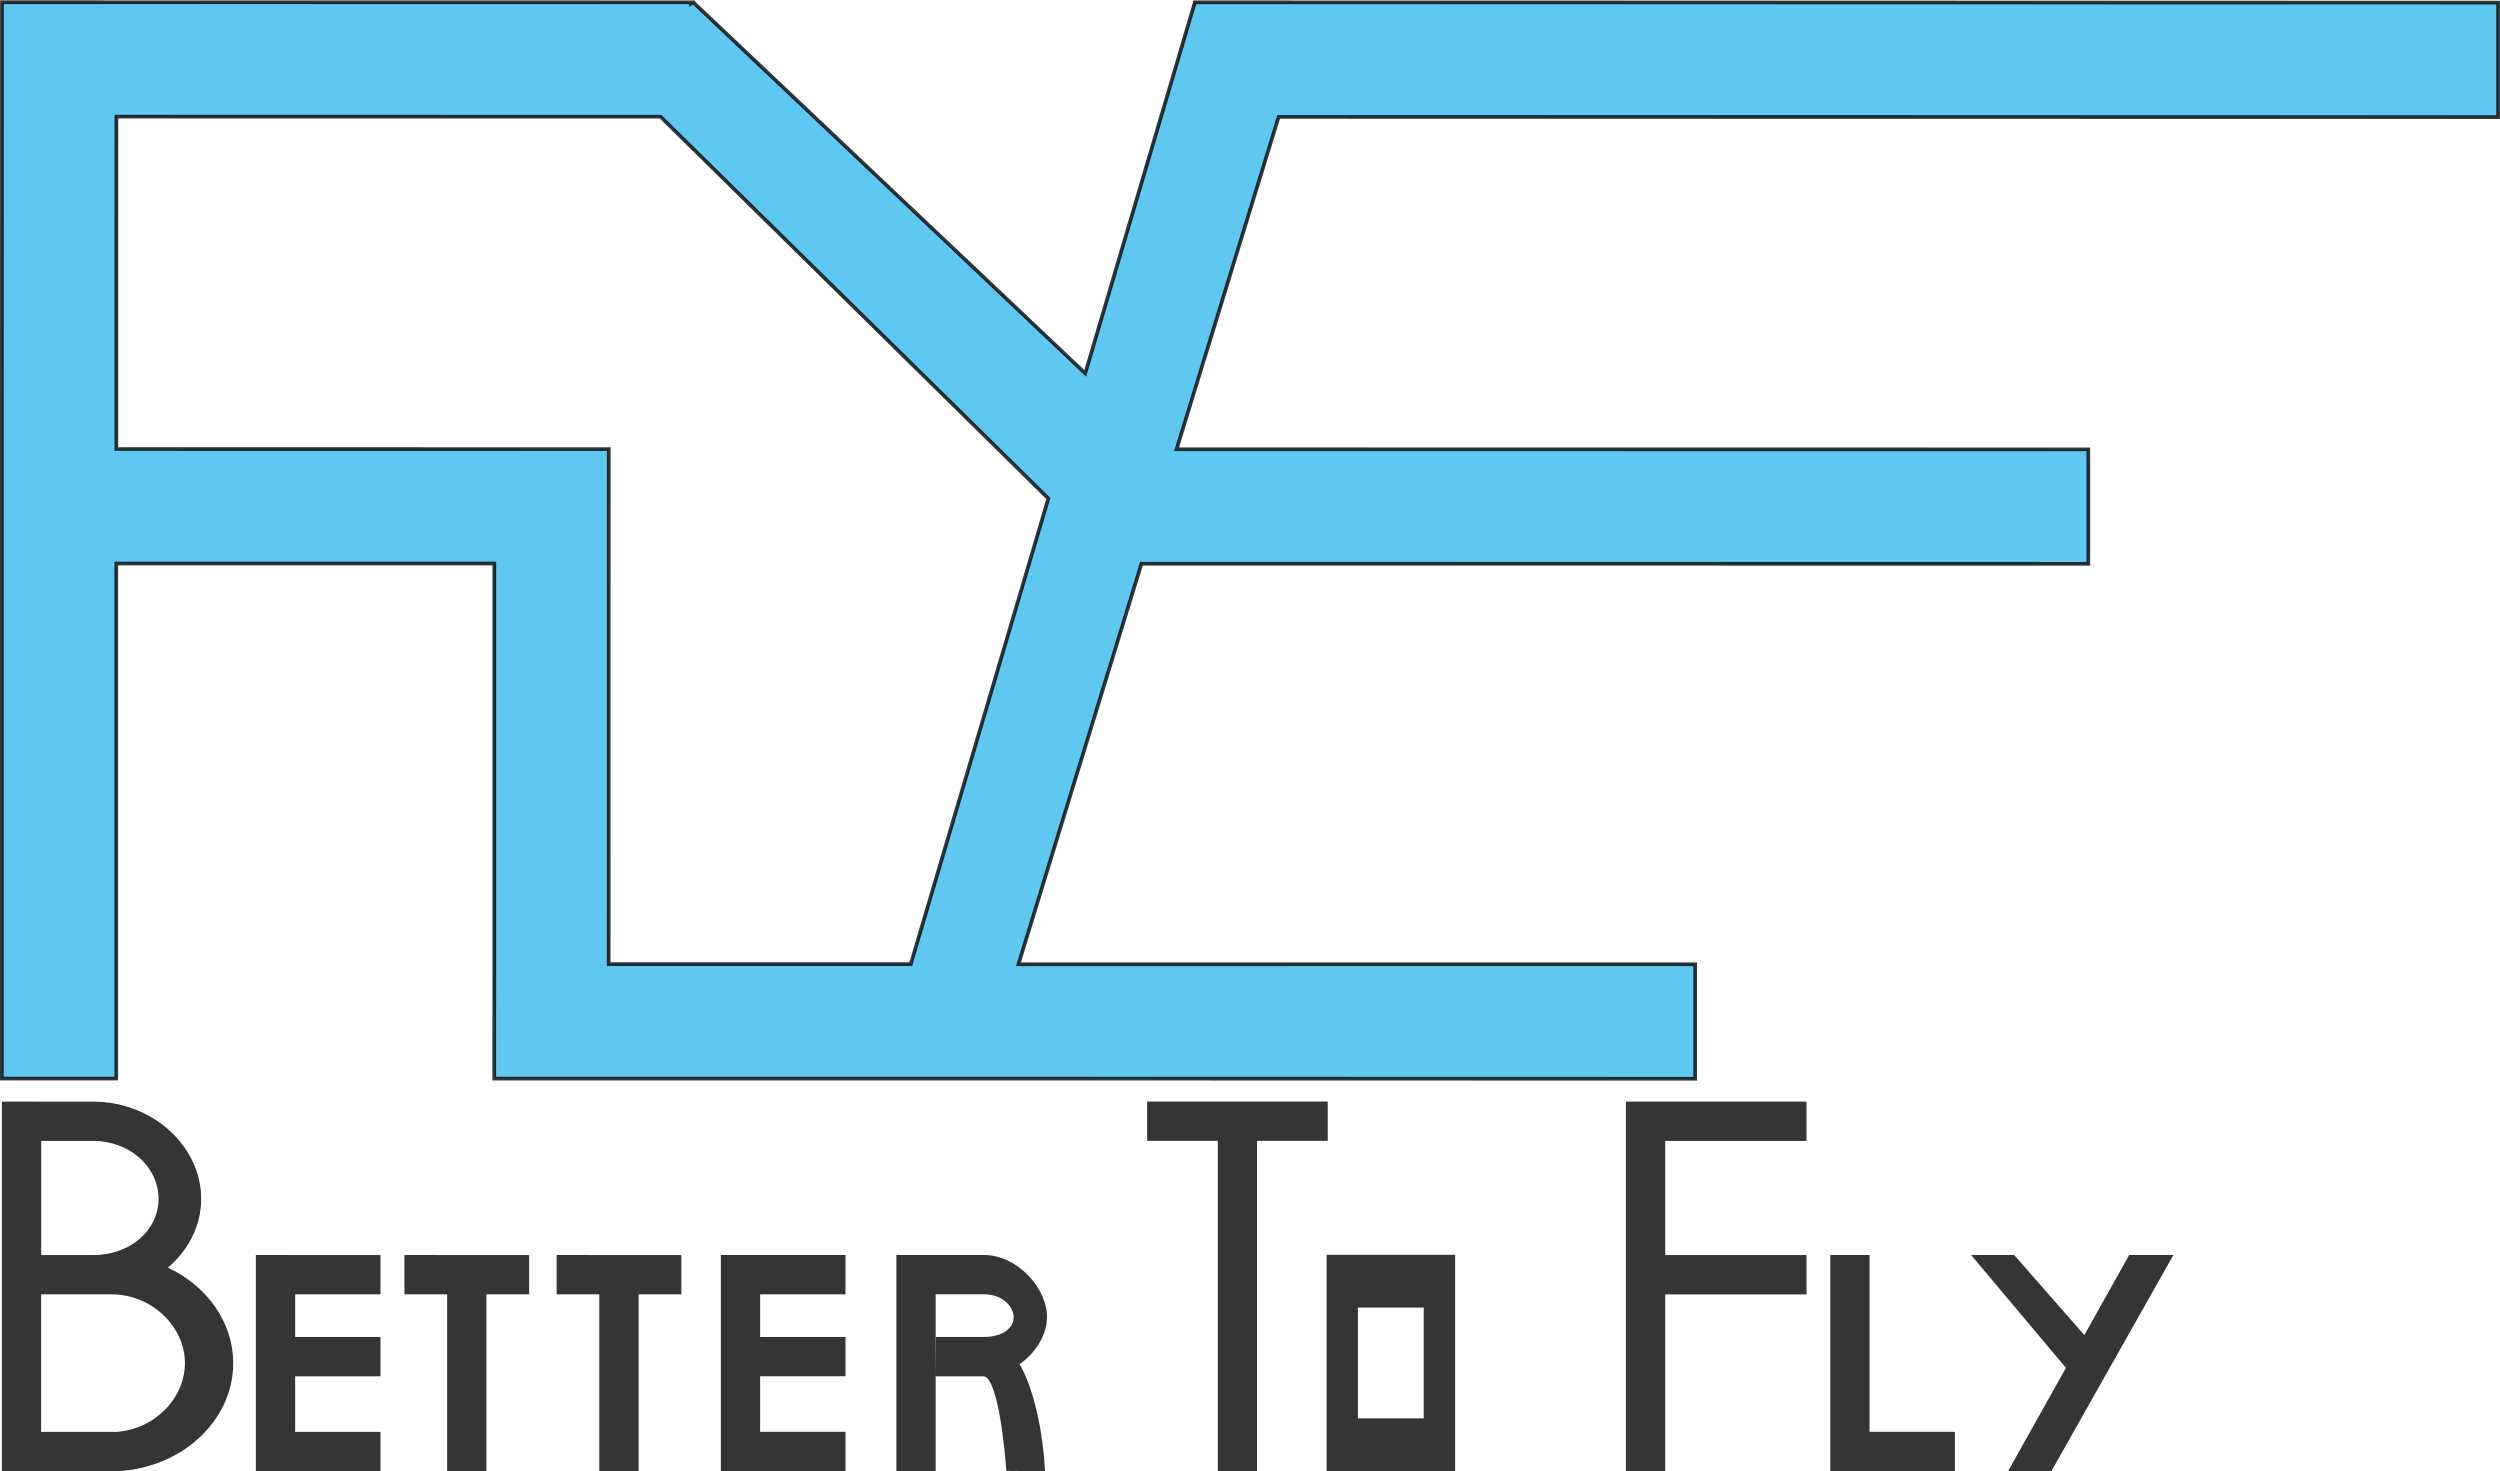 <?xml version="1.0" encoding="UTF-8" standalone="no"?>
<svg
   xmlns:dc="http://purl.org/dc/elements/1.1/"
   xmlns:cc="http://creativecommons.org/ns#"
   xmlns:rdf="http://www.w3.org/1999/02/22-rdf-syntax-ns#"
   xmlns:svg="http://www.w3.org/2000/svg"
   xmlns="http://www.w3.org/2000/svg"
   xmlns:sodipodi="http://sodipodi.sourceforge.net/DTD/sodipodi-0.dtd"
   xmlns:inkscape="http://www.inkscape.org/namespaces/inkscape"
   width="255"
   height="150.07"
   viewBox="0 0 67.472 39.706"
   version="1.1"
   id="svg6"
   sodipodi:docname="logowtag.svg"
   inkscape:version="0.92.4 (5da689c313, 2019-01-14)">
  <defs
     id="defs10" />
  <sodipodi:namedview
     pagecolor="#ffffff"
     bordercolor="#666666"
     borderopacity="1"
     objecttolerance="10"
     gridtolerance="10"
     guidetolerance="10"
     inkscape:pageopacity="0"
     inkscape:pageshadow="2"
     inkscape:window-width="1796"
     inkscape:window-height="1051"
     id="namedview8"
     showgrid="false"
     showguides="true"
     inkscape:guide-bbox="true"
     inkscape:zoom="1.1826017"
     inkscape:cx="232.51358"
     inkscape:cy="87.582768"
     inkscape:window-x="-9"
     inkscape:window-y="-9"
     inkscape:window-maximized="1"
     inkscape:current-layer="svg6">
    <sodipodi:guide
       position="0.05,10.547"
       orientation="1,0"
       id="guide822"
       inkscape:locked="false" />
  </sodipodi:namedview>
  <path
     d="m 0.05,29.729 v 9.978 h 3.106 v -0.003 c 1.739,-0.075 3.138,-1.357 3.138,-2.914 0,-1.115 -0.717,-2.089 -1.762,-2.579 0.553,-0.471 0.898,-1.131 0.898,-1.858 0,-1.419 -1.312,-2.622 -2.914,-2.622 H 1.112 Z m 30.91,0 v 1.061 h 1.907 V 39.705 h 1.06 v -8.916 h 1.907 v -1.061 h -2.967 z m 12.922,0 v 9.978 h 1.06 V 34.933 h 3.814 v -1.061 h -3.814 v -3.081 h 3.814 v -1.061 h -3.814 z m -42.77,1.062 h 1.403 c 0.98,0 1.763,0.694 1.763,1.561 0,0.868 -0.783,1.52 -1.763,1.52 H 1.112 Z m 34.691,3.073 v 5.842 h 3.469 v -5.842 z m -28.898,0.006 V 39.705 H 10.269 V 38.643 H 7.966 V 37.144 H 10.269 V 36.083 H 7.966 V 34.932 H 10.269 V 33.871 H 7.966 Z m 4.01,0 v 1.061 h 1.153 v 4.775 h 1.06 v -4.774 h 1.153 v -1.061 h -2.213 z m 4.108,0 v 1.061 h 1.151 v 4.775 h 1.062 v -4.774 h 1.153 v -1.061 h -2.213 z m 4.432,0 v 5.834 h 3.364 v -1.062 h -2.304 v -1.499 h 2.304 V 36.083 h -2.304 v -1.152 h 2.304 v -1.061 h -2.304 z m 4.737,0 v 5.834 h 1.06 v -4.774 h 1.303 c 0.55,0 0.819,0.384 0.802,0.643 -0.016,0.25 -0.255,0.494 -0.77,0.509 h -1.328 l -0.006,1.062 h 1.303 c 0.378,0.061 0.569,2.01 0.604,2.552 l 1.044,0.008 -0.006,-0.112 c -0.048,-0.769 -0.234,-1.995 -0.678,-2.777 0.43,-0.303 0.725,-0.775 0.737,-1.242 0.019,-0.802 -0.802,-1.703 -1.701,-1.703 h -1.303 z m 25.205,0 v 5.834 h 3.364 v -1.062 h -2.304 v -4.772 z m 3.801,0 2.559,3.046 -1.562,2.788 h 1.169 l 3.294,-5.834 h -1.194 l -1.21,2.161 -1.894,-2.161 z M 1.11,34.932 h 1.969 c 1.07,0.043 1.912,0.9 1.912,1.856 0,0.938 -0.807,1.785 -1.848,1.856 H 1.11 Z m 35.538,0.357 h 1.776 v 2.99 h -1.776 z"
     id="path2"
     inkscape:connector-curvature="0"
     style="opacity:0.79;stroke-width:1" />
  <path
     d="M 0.053,0.058 V 3.147 L 0.05,12.118 V 29.108 H 3.138 V 15.208 H 13.341 v 10.81 l -0.002,3.091 h 13.196 l 19.216,0.005 v -3.091 H 27.487 l 3.319,-10.81 25.556,0.003 v -3.089 l -24.608,-0.003 2.755,-8.97 32.912,0.006 V 0.069 L 32.248,0.062 29.289,10.075 18.709,0.061 18.649,0.096 V 0.061 L 3.143,0.059 Z M 3.141,3.147 17.828,3.149 28.293,13.452 24.581,26.02 h -8.153 l 0.002,-13.9 -13.29,-0.002 z"
     id="path4"
     inkscape:connector-curvature="0"
     style="opacity:0.79;fill:#36baed;stroke:#000000;stroke-width:0.1" />
</svg>
